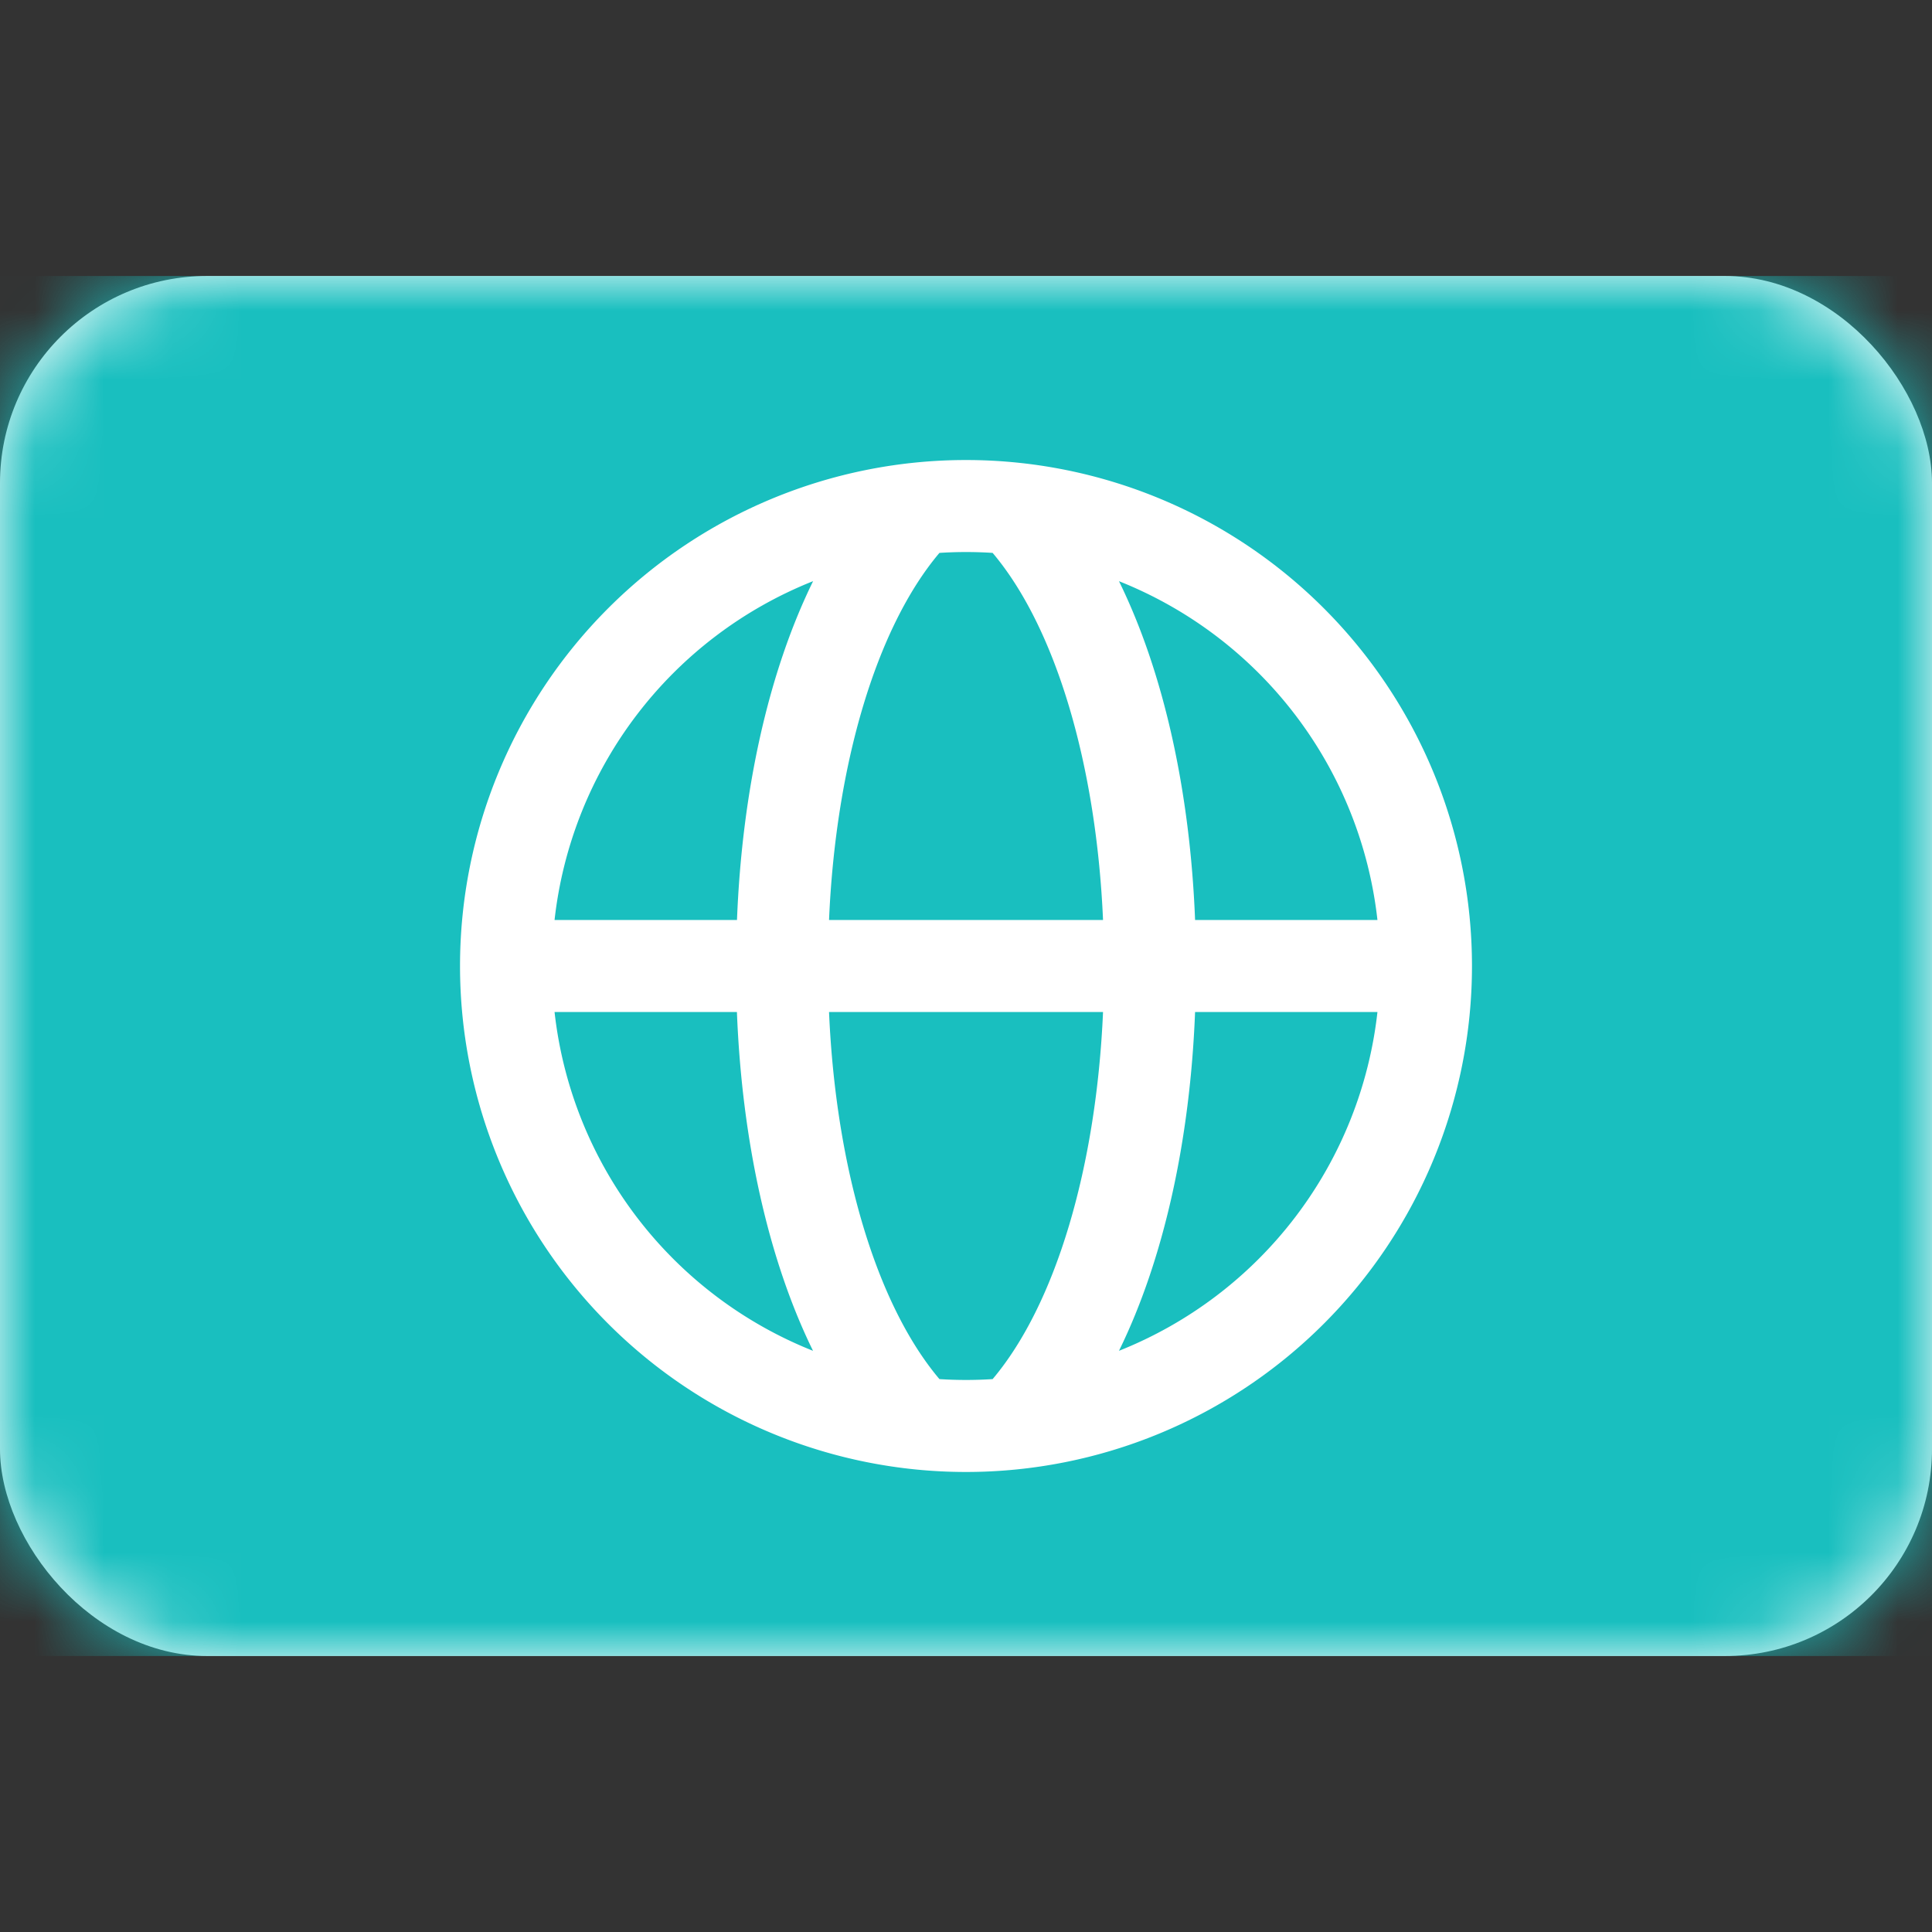 <svg xmlns="http://www.w3.org/2000/svg" fill="none" viewBox="0 0 28 28" focusable="false"><rect x="0" y="0" width="28" height="28" fill="#333333" stroke="none"/><rect width="28" height="20" y="4" fill="#fff" rx="3"/><mask id="WW_svg__a" width="28" height="20" x="0" y="4" maskUnits="userSpaceOnUse" style="mask-type:luminance"><rect width="28" height="20" y="4" fill="#fff" rx="3"/></mask><g mask="url(#WW_svg__a)"><path fill="#19bfbf" d="M0 4h28v20H0z"/><path fill="#fff" fill-rule="evenodd" d="M14 21.333a7.333 7.333 0 1 0 0-14.666 7.333 7.333 0 0 0 0 14.666m5.963-6.666a6 6 0 0 1-3.746 4.91c.65-1.324 1.03-3.049 1.103-4.91zm-3.977 0c-.098 2.249-.685 4.236-1.6 5.32a6 6 0 0 1-.771 0c-.916-1.084-1.503-3.071-1.6-5.32zm-5.306 0c.073 1.861.453 3.586 1.103 4.91a6 6 0 0 1-3.746-4.91zm1.334-1.334h3.972c-.098-2.249-.685-4.236-1.6-5.32a6 6 0 0 0-.771 0c-.916 1.084-1.503 3.071-1.6 5.32m-.231-4.91c-.65 1.324-1.03 3.049-1.103 4.91H8.037a6 6 0 0 1 3.746-4.91m8.18 4.91H17.32c-.073-1.861-.453-3.586-1.103-4.91a6 6 0 0 1 3.746 4.91" clip-rule="evenodd"/></g></svg>